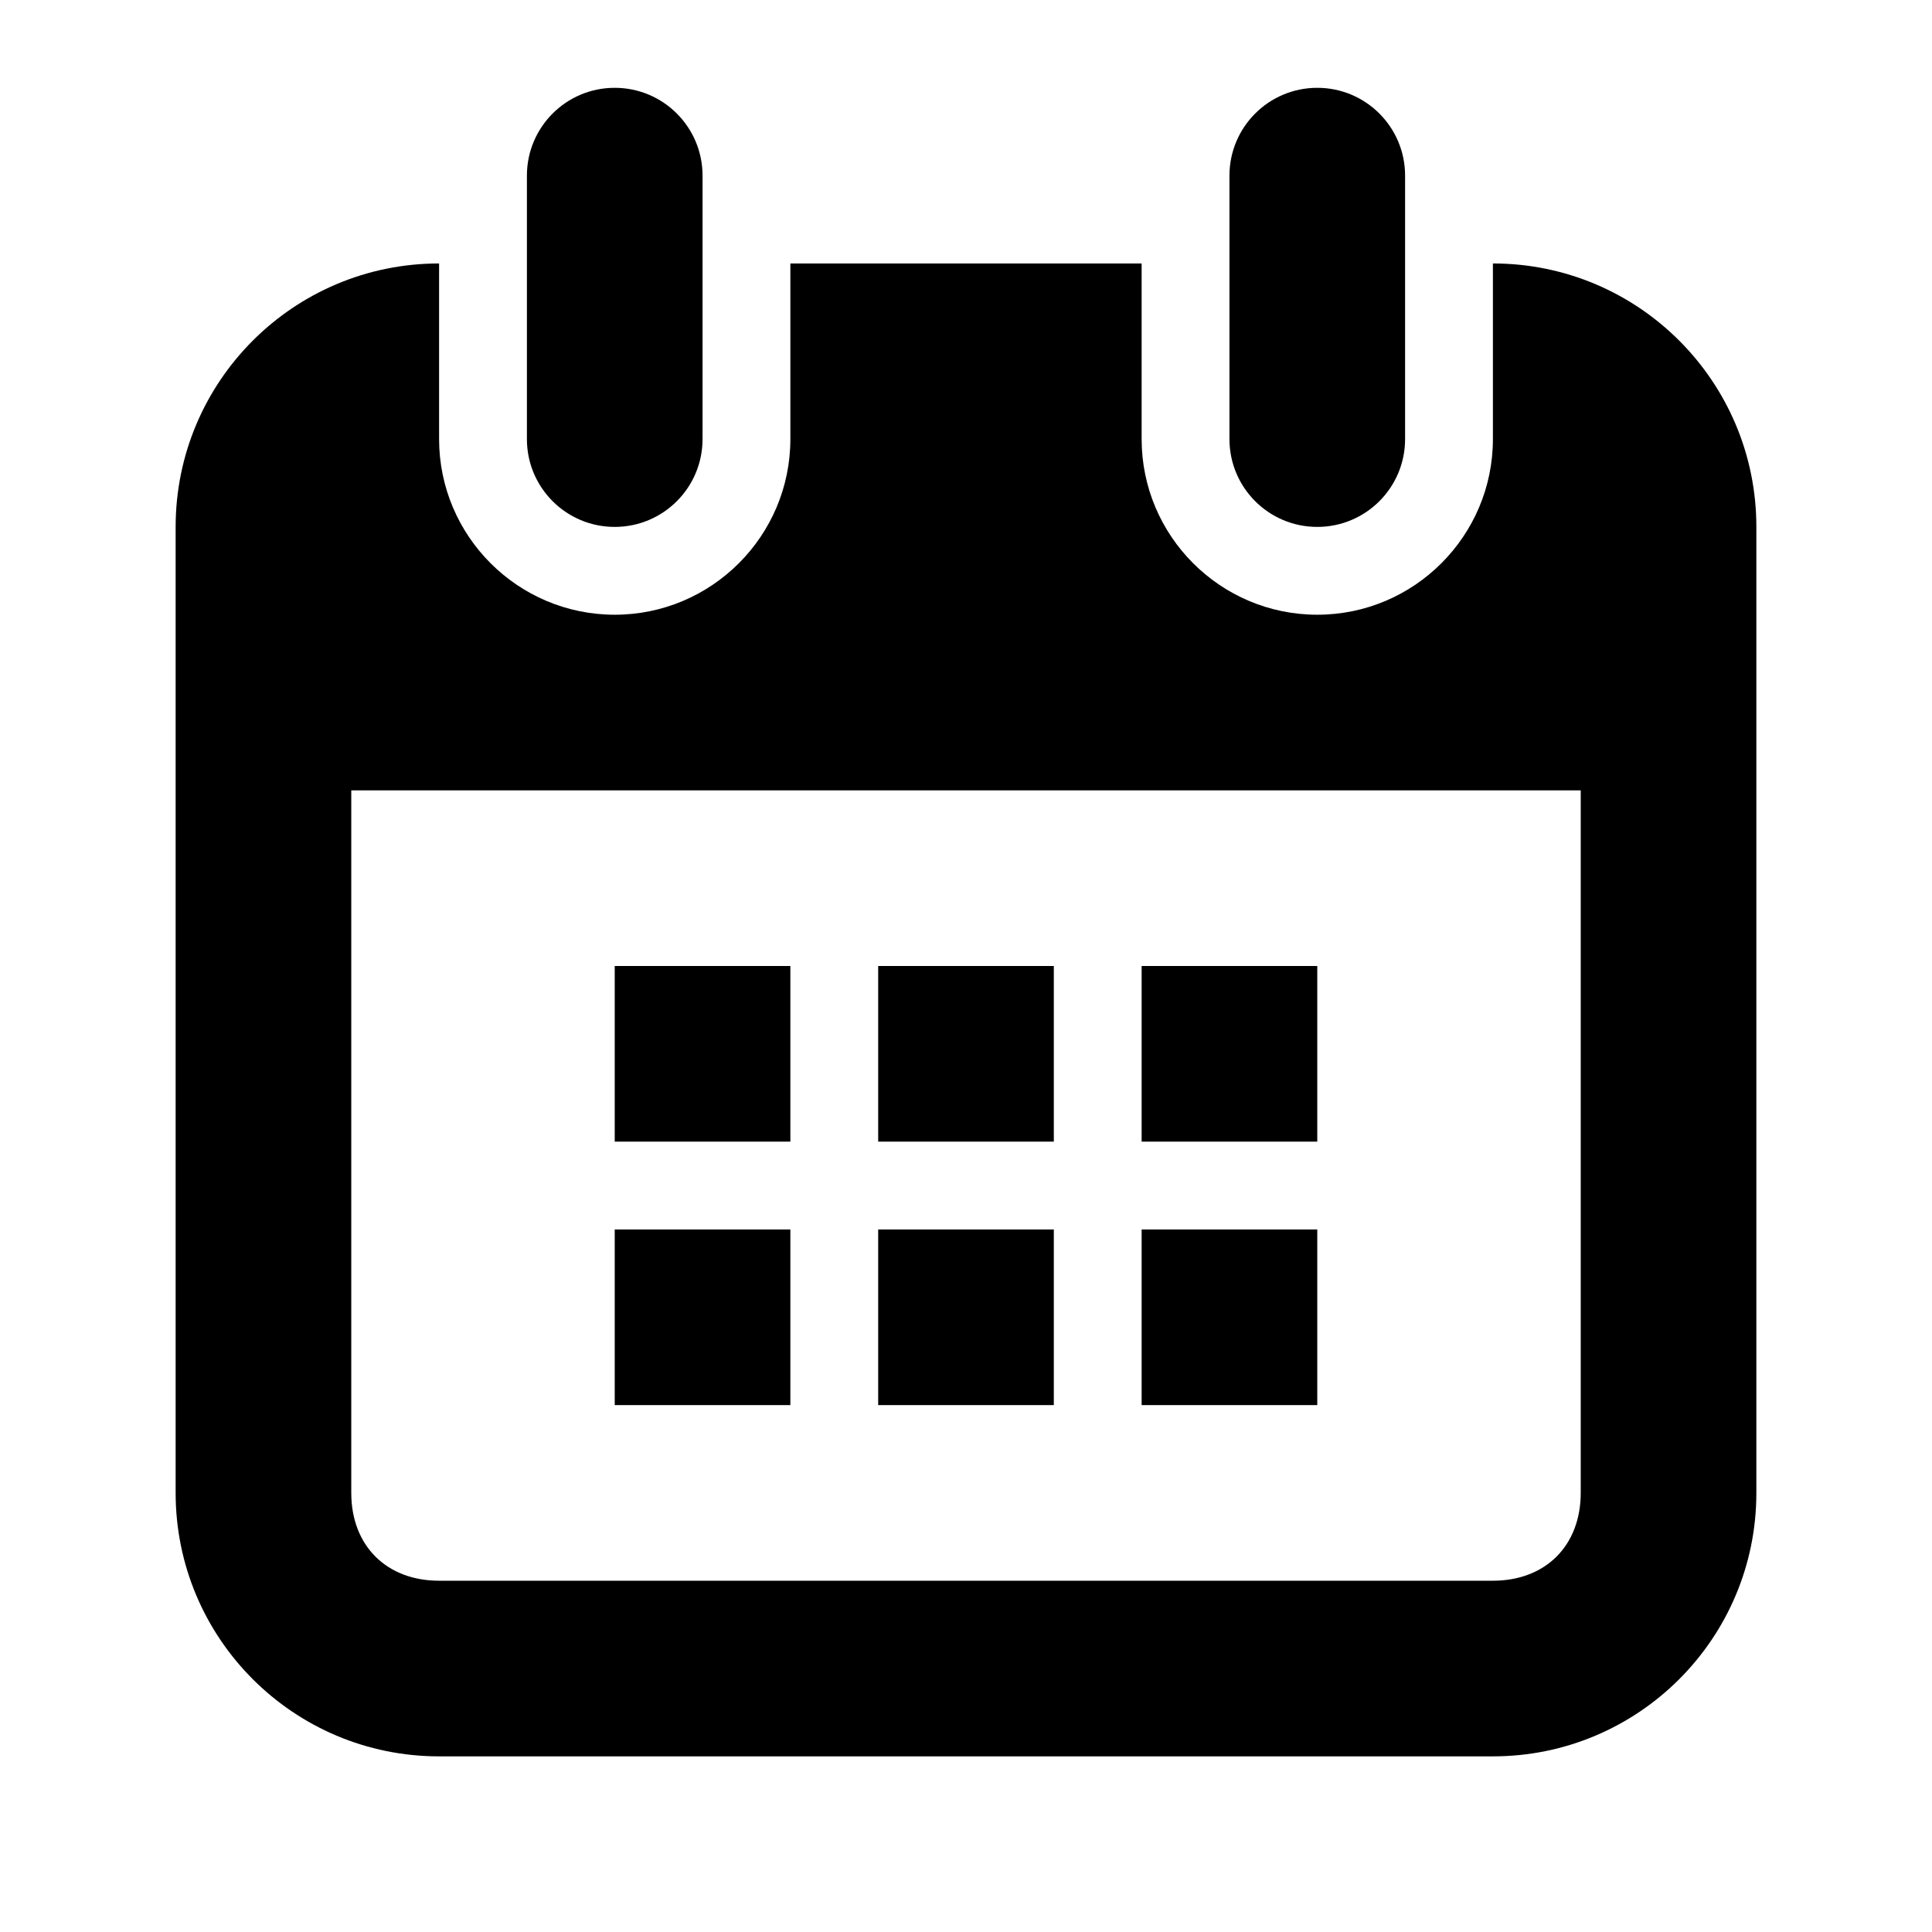 <svg xmlns="http://www.w3.org/2000/svg" xlink="http://www.w3.org/1999/xlink" width="22" height="22" viewBox="0 0 22 22"><path d="M17,3 C18.657,3 20,4.343 20,6 L20,17 C20,18.657 18.657,20 17,20 L5,20 C3.343,20 2,18.657 2,17 L2,6 C2,4.343 3.343,3 5,3 L5,5 C5,6.103 5.897,7 7,7 C8.103,7 9,6.103 9,5 L9,3 L13,3 L13,5 C13,6.103 13.897,7 15,7 C16.103,7 17,6.103 17,5 L17,3 Z M18,17 L18,9 L4,9 L4,17 C4,17.6 4.4,18 5,18 L17,18 C17.6,18 18,17.6 18,17 Z M13,16 L13,14 L15,14 L15,16 L13,16 Z M10,16 L10,14 L12,14 L12,16 L10,16 Z M7,16 L7,14 L9,14 L9,16 L7,16 Z M13,13 L13,11 L15,11 L15,13 L13,13 Z M10,13 L10,11 L12,11 L12,13 L10,13 Z M7,13 L7,11 L9,11 L9,13 L7,13 Z M7,6 C6.447,6 6,5.552 6,5 L6,2 C6,1.448 6.447,1 7,1 C7.553,1 8,1.448 8,2 L8,5 C8,5.552 7.553,6 7,6 Z M15,6 C14.447,6 14,5.552 14,5 L14,2 C14,1.448 14.447,1 15,1 C15.553,1 16,1.448 16,2 L16,5 C16,5.552 15.553,6 15,6 Z"/></svg>

